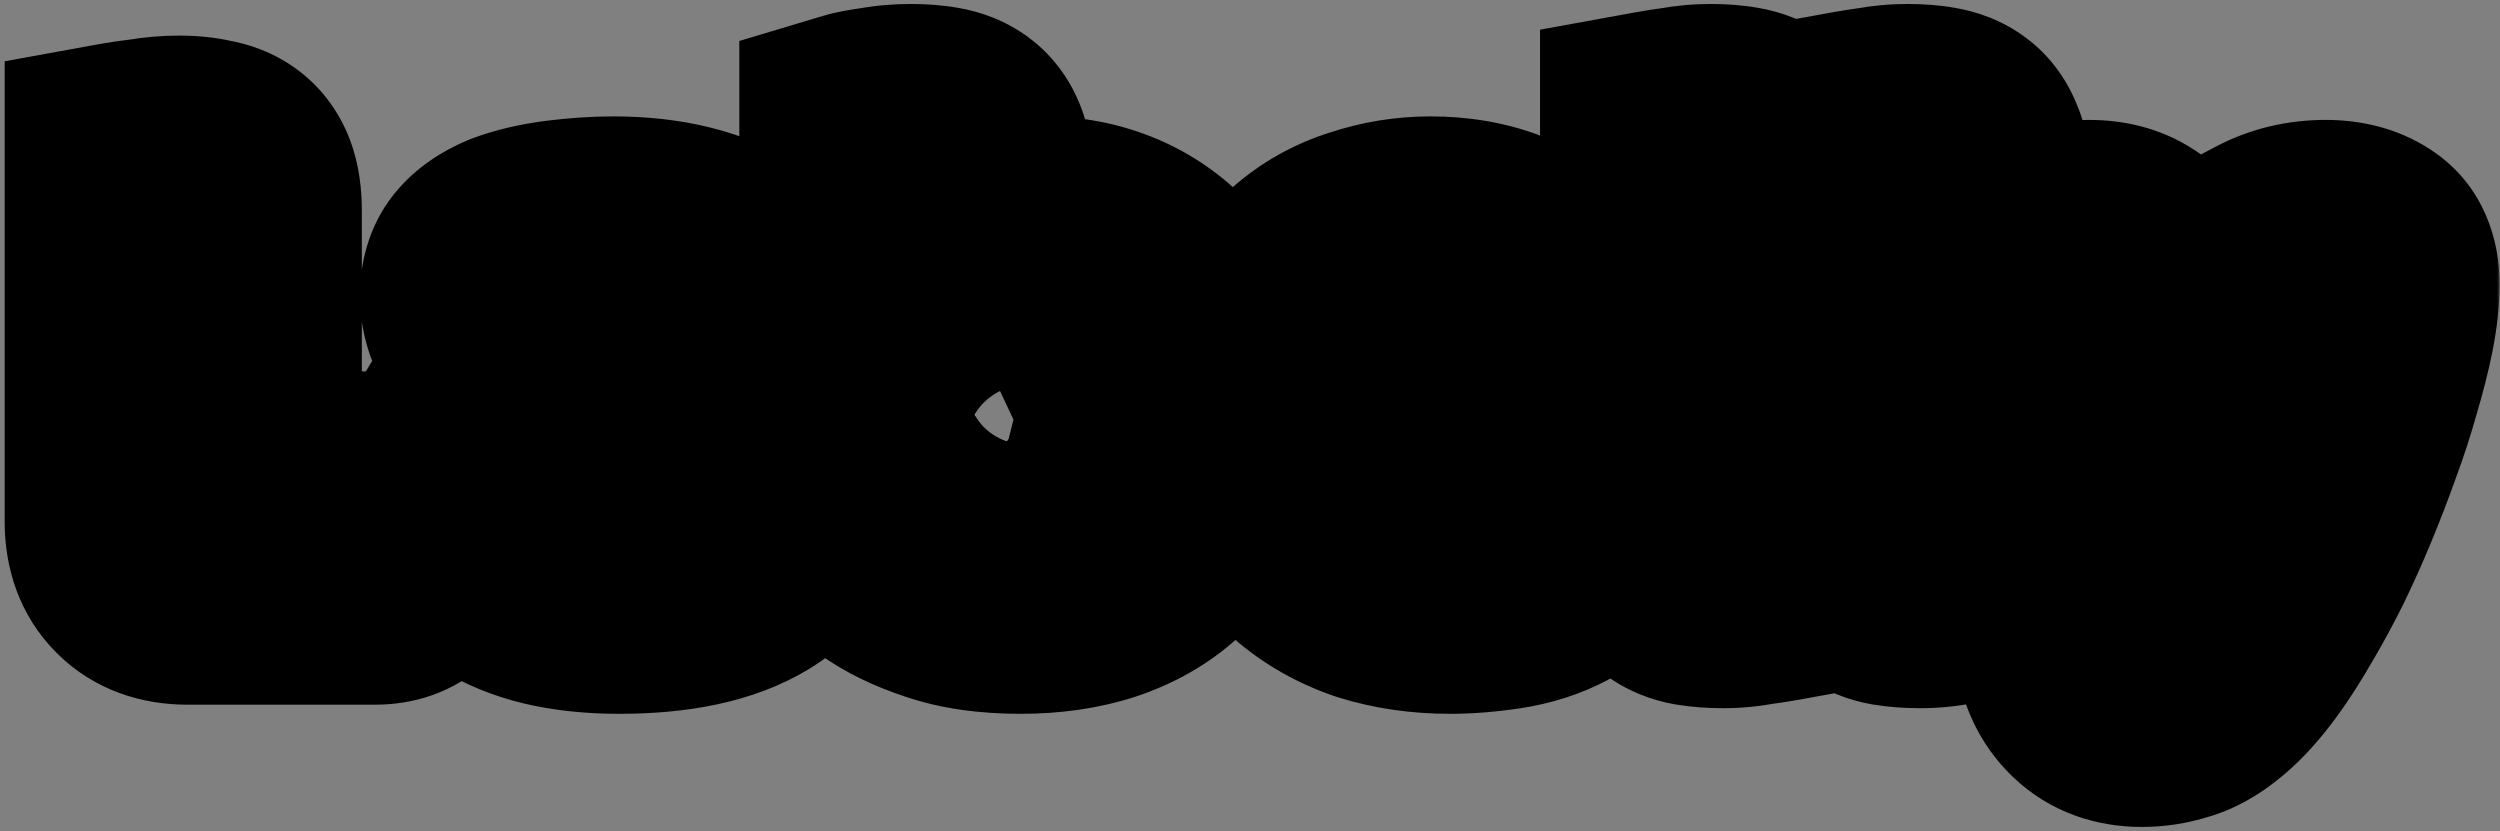 <svg width="427" height="142" viewBox="0 0 427 142" fill="none" xmlns="http://www.w3.org/2000/svg">
<rect x="0" y="0" width="427" height="142" fill="#808080" stroke="none"/>
<mask id="path-1-outside-1_0_1" maskUnits="userSpaceOnUse" x="0" y="0" width="427" height="142" fill="black">
<rect fill="white" width="427" height="142"/>
<path d="M31.96 100.36C28.52 100.36 25.8 99.36 23.8 97.36C21.8 95.36 20.8 92.64 20.8 89.2V27.16C21.68 27 23.08 26.8 25 26.56C26.92 26.24 28.76 26.08 30.52 26.08C32.36 26.08 33.96 26.24 35.32 26.56C36.76 26.8 37.96 27.28 38.92 28C39.88 28.72 40.6 29.72 41.08 31C41.56 32.28 41.8 33.96 41.8 36.04V83.44H69.28C69.84 84.32 70.36 85.52 70.84 87.04C71.32 88.48 71.56 90 71.56 91.6C71.56 94.8 70.88 97.08 69.52 98.44C68.16 99.72 66.36 100.36 64.12 100.36H31.96ZM105.723 87.04C107.083 87.04 108.563 86.92 110.163 86.68C111.843 86.36 113.083 85.96 113.883 85.48V75.88L105.243 76.6C103.003 76.76 101.163 77.24 99.723 78.04C98.283 78.84 97.563 80.04 97.563 81.64C97.563 83.24 98.163 84.56 99.363 85.6C100.643 86.56 102.763 87.04 105.723 87.04ZM104.763 39.88C109.083 39.88 113.003 40.32 116.523 41.2C120.123 42.08 123.163 43.44 125.643 45.28C128.203 47.04 130.163 49.32 131.523 52.12C132.883 54.84 133.563 58.08 133.563 61.84V88.72C133.563 90.8 132.963 92.52 131.763 93.88C130.643 95.16 129.283 96.28 127.683 97.24C122.483 100.36 115.163 101.92 105.723 101.92C101.483 101.92 97.643 101.52 94.203 100.72C90.843 99.92 87.923 98.72 85.443 97.12C83.043 95.52 81.163 93.48 79.803 91C78.523 88.52 77.883 85.64 77.883 82.36C77.883 76.84 79.523 72.6 82.803 69.64C86.083 66.68 91.163 64.84 98.043 64.12L113.763 62.44V61.6C113.763 59.28 112.723 57.64 110.643 56.68C108.643 55.64 105.723 55.12 101.883 55.12C98.843 55.12 95.883 55.44 93.003 56.08C90.123 56.72 87.523 57.52 85.203 58.48C84.163 57.76 83.283 56.68 82.563 55.24C81.843 53.72 81.483 52.16 81.483 50.56C81.483 48.48 81.963 46.84 82.923 45.64C83.963 44.36 85.523 43.28 87.603 42.4C89.923 41.52 92.643 40.88 95.763 40.48C98.963 40.08 101.963 39.88 104.763 39.88ZM146.277 21.88C147.077 21.64 148.357 21.4 150.117 21.16C151.877 20.84 153.677 20.68 155.517 20.68C157.277 20.68 158.837 20.8 160.197 21.04C161.637 21.28 162.837 21.76 163.797 22.48C164.757 23.2 165.477 24.2 165.957 25.48C166.437 26.68 166.677 28.28 166.677 30.28V42.04C168.677 41.24 170.557 40.68 172.317 40.36C174.157 40.04 176.157 39.88 178.317 39.88C182.157 39.88 185.797 40.56 189.237 41.92C192.677 43.28 195.717 45.28 198.357 47.92C200.997 50.48 203.077 53.68 204.597 57.52C206.117 61.36 206.877 65.8 206.877 70.84C206.877 76.04 206.077 80.6 204.477 84.52C202.957 88.36 200.797 91.56 197.997 94.12C195.197 96.68 191.757 98.64 187.677 100C183.677 101.28 179.237 101.92 174.357 101.92C169.077 101.92 164.597 101.28 160.917 100C157.237 98.8 154.117 97.28 151.557 95.44C148.037 92.96 146.277 89.76 146.277 85.84V21.88ZM174.357 85.84C178.037 85.84 180.877 84.6 182.877 82.12C184.957 79.56 185.997 75.8 185.997 70.84C185.997 65.8 184.957 62.04 182.877 59.56C180.797 57.08 177.997 55.84 174.477 55.84C172.877 55.84 171.477 56 170.277 56.32C169.157 56.64 167.917 57.12 166.557 57.76V83.92C167.437 84.48 168.477 84.96 169.677 85.36C170.957 85.68 172.517 85.84 174.357 85.84ZM247.658 101.92C242.938 101.92 238.538 101.28 234.458 100C230.458 98.64 226.938 96.64 223.898 94C220.938 91.36 218.578 88.04 216.818 84.04C215.138 80.04 214.298 75.36 214.298 70C214.298 64.72 215.138 60.2 216.818 56.44C218.578 52.6 220.858 49.48 223.658 47.08C226.458 44.6 229.658 42.8 233.258 41.68C236.858 40.48 240.538 39.88 244.298 39.88C248.538 39.88 252.378 40.52 255.818 41.8C259.338 43.08 262.338 44.84 264.818 47.08C267.378 49.32 269.338 52 270.698 55.12C272.138 58.24 272.858 61.64 272.858 65.32C272.858 68.04 272.098 70.12 270.578 71.56C269.058 73 266.938 73.92 264.218 74.32L234.578 78.76C235.458 81.4 237.258 83.4 239.978 84.76C242.698 86.04 245.818 86.68 249.338 86.68C252.618 86.68 255.698 86.28 258.578 85.48C261.538 84.6 263.938 83.6 265.778 82.48C267.058 83.28 268.138 84.4 269.018 85.84C269.898 87.28 270.338 88.8 270.338 90.4C270.338 94 268.658 96.68 265.298 98.44C262.738 99.8 259.858 100.72 256.658 101.2C253.458 101.68 250.458 101.92 247.658 101.92ZM244.298 54.76C242.378 54.76 240.698 55.08 239.258 55.72C237.898 56.36 236.778 57.2 235.898 58.24C235.018 59.2 234.338 60.32 233.858 61.6C233.458 62.8 233.218 64.04 233.138 65.32L253.658 61.96C253.418 60.36 252.538 58.76 251.018 57.16C249.498 55.56 247.258 54.76 244.298 54.76ZM303.438 99.88C302.558 100.04 301.238 100.24 299.478 100.48C297.798 100.8 296.078 100.96 294.318 100.96C292.558 100.96 290.958 100.84 289.518 100.6C288.158 100.36 286.998 99.88 286.038 99.16C285.078 98.44 284.318 97.48 283.758 96.28C283.278 95 283.038 93.36 283.038 91.36V21.76C283.918 21.6 285.198 21.4 286.878 21.16C288.638 20.84 290.398 20.68 292.158 20.68C293.918 20.68 295.478 20.8 296.838 21.04C298.278 21.28 299.478 21.76 300.438 22.48C301.398 23.2 302.118 24.2 302.598 25.48C303.158 26.68 303.438 28.28 303.438 30.28V99.88ZM337.07 99.88C336.19 100.04 334.87 100.24 333.11 100.48C331.43 100.8 329.71 100.96 327.95 100.96C326.19 100.96 324.59 100.84 323.15 100.6C321.79 100.36 320.63 99.88 319.67 99.16C318.71 98.44 317.95 97.48 317.39 96.28C316.91 95 316.67 93.36 316.67 91.36V21.76C317.55 21.6 318.83 21.4 320.51 21.16C322.27 20.84 324.03 20.68 325.79 20.68C327.55 20.68 329.11 20.8 330.47 21.04C331.91 21.28 333.11 21.76 334.07 22.48C335.03 23.2 335.75 24.2 336.23 25.48C336.79 26.68 337.07 28.28 337.07 30.28V99.88ZM359.063 85.12C358.183 83.12 357.223 80.88 356.183 78.4C355.223 75.92 354.183 73.08 353.063 69.88C352.023 66.68 350.903 63.04 349.703 58.96C348.583 54.8 347.383 50.04 346.103 44.68C347.223 43.56 348.703 42.6 350.543 41.8C352.463 40.92 354.543 40.48 356.783 40.48C359.583 40.48 361.903 41.08 363.743 42.28C365.583 43.4 366.943 45.56 367.823 48.76L377.303 81.76H377.783C378.743 79.04 379.663 76.08 380.543 72.88C381.503 69.68 382.423 66.4 383.303 63.04C384.183 59.6 384.983 56.2 385.703 52.84C386.503 49.4 387.183 46.04 387.743 42.76C390.623 41.24 393.783 40.48 397.223 40.48C400.023 40.48 402.343 41.08 404.183 42.28C406.023 43.48 406.943 45.56 406.943 48.52C406.943 50.68 406.663 53.2 406.103 56.08C405.543 58.88 404.783 61.88 403.823 65.08C402.943 68.28 401.863 71.6 400.583 75.04C399.383 78.4 398.103 81.72 396.743 85C395.383 88.28 393.983 91.4 392.543 94.36C391.103 97.24 389.703 99.84 388.343 102.16C386.103 106.08 384.023 109.28 382.103 111.76C380.183 114.24 378.343 116.16 376.583 117.52C374.823 118.96 373.063 119.92 371.303 120.4C369.543 120.96 367.703 121.24 365.783 121.24C362.423 121.24 359.703 120.24 357.623 118.24C355.543 116.24 354.303 113.64 353.903 110.44C356.463 108.44 359.023 106.2 361.583 103.72C364.143 101.32 366.463 98.84 368.543 96.28C367.183 95.88 365.703 94.96 364.103 93.52C362.583 92 360.903 89.2 359.063 85.12Z"/>
</mask>
<path d="M31.96 100.36C28.52 100.36 25.8 99.36 23.8 97.36C21.8 95.36 20.8 92.64 20.8 89.2V27.16C21.68 27 23.08 26.8 25 26.56C26.92 26.24 28.76 26.08 30.52 26.08C32.36 26.08 33.96 26.24 35.32 26.56C36.76 26.8 37.96 27.28 38.92 28C39.88 28.72 40.6 29.72 41.08 31C41.56 32.28 41.8 33.96 41.8 36.04V83.44H69.28C69.84 84.32 70.36 85.52 70.84 87.04C71.32 88.48 71.56 90 71.56 91.6C71.56 94.8 70.88 97.08 69.52 98.44C68.16 99.72 66.36 100.36 64.12 100.36H31.96ZM105.723 87.04C107.083 87.04 108.563 86.92 110.163 86.68C111.843 86.36 113.083 85.96 113.883 85.48V75.88L105.243 76.6C103.003 76.76 101.163 77.24 99.723 78.04C98.283 78.84 97.563 80.04 97.563 81.64C97.563 83.24 98.163 84.56 99.363 85.6C100.643 86.56 102.763 87.04 105.723 87.04ZM104.763 39.88C109.083 39.88 113.003 40.32 116.523 41.2C120.123 42.08 123.163 43.44 125.643 45.28C128.203 47.04 130.163 49.32 131.523 52.12C132.883 54.84 133.563 58.08 133.563 61.84V88.72C133.563 90.8 132.963 92.52 131.763 93.88C130.643 95.16 129.283 96.28 127.683 97.24C122.483 100.36 115.163 101.92 105.723 101.92C101.483 101.92 97.643 101.52 94.203 100.72C90.843 99.92 87.923 98.72 85.443 97.12C83.043 95.52 81.163 93.48 79.803 91C78.523 88.52 77.883 85.64 77.883 82.36C77.883 76.84 79.523 72.6 82.803 69.64C86.083 66.68 91.163 64.84 98.043 64.12L113.763 62.44V61.6C113.763 59.28 112.723 57.64 110.643 56.68C108.643 55.64 105.723 55.12 101.883 55.12C98.843 55.12 95.883 55.44 93.003 56.08C90.123 56.72 87.523 57.52 85.203 58.48C84.163 57.76 83.283 56.68 82.563 55.24C81.843 53.72 81.483 52.16 81.483 50.56C81.483 48.48 81.963 46.84 82.923 45.64C83.963 44.36 85.523 43.28 87.603 42.4C89.923 41.52 92.643 40.88 95.763 40.48C98.963 40.08 101.963 39.88 104.763 39.88ZM146.277 21.88C147.077 21.64 148.357 21.4 150.117 21.16C151.877 20.84 153.677 20.68 155.517 20.68C157.277 20.68 158.837 20.8 160.197 21.04C161.637 21.28 162.837 21.76 163.797 22.48C164.757 23.2 165.477 24.2 165.957 25.48C166.437 26.68 166.677 28.28 166.677 30.28V42.04C168.677 41.24 170.557 40.68 172.317 40.36C174.157 40.04 176.157 39.88 178.317 39.88C182.157 39.88 185.797 40.56 189.237 41.92C192.677 43.28 195.717 45.28 198.357 47.92C200.997 50.48 203.077 53.68 204.597 57.52C206.117 61.36 206.877 65.8 206.877 70.84C206.877 76.04 206.077 80.6 204.477 84.52C202.957 88.36 200.797 91.56 197.997 94.12C195.197 96.68 191.757 98.64 187.677 100C183.677 101.28 179.237 101.92 174.357 101.92C169.077 101.92 164.597 101.28 160.917 100C157.237 98.8 154.117 97.28 151.557 95.44C148.037 92.96 146.277 89.76 146.277 85.84V21.88ZM174.357 85.84C178.037 85.84 180.877 84.6 182.877 82.12C184.957 79.56 185.997 75.8 185.997 70.84C185.997 65.8 184.957 62.04 182.877 59.56C180.797 57.08 177.997 55.84 174.477 55.84C172.877 55.84 171.477 56 170.277 56.32C169.157 56.64 167.917 57.12 166.557 57.76V83.92C167.437 84.48 168.477 84.96 169.677 85.36C170.957 85.68 172.517 85.84 174.357 85.84ZM247.658 101.92C242.938 101.92 238.538 101.28 234.458 100C230.458 98.64 226.938 96.64 223.898 94C220.938 91.36 218.578 88.04 216.818 84.04C215.138 80.04 214.298 75.36 214.298 70C214.298 64.72 215.138 60.2 216.818 56.44C218.578 52.6 220.858 49.48 223.658 47.08C226.458 44.6 229.658 42.8 233.258 41.68C236.858 40.48 240.538 39.88 244.298 39.88C248.538 39.88 252.378 40.52 255.818 41.8C259.338 43.08 262.338 44.84 264.818 47.08C267.378 49.32 269.338 52 270.698 55.12C272.138 58.24 272.858 61.64 272.858 65.32C272.858 68.04 272.098 70.12 270.578 71.56C269.058 73 266.938 73.92 264.218 74.32L234.578 78.76C235.458 81.4 237.258 83.4 239.978 84.76C242.698 86.04 245.818 86.68 249.338 86.68C252.618 86.68 255.698 86.28 258.578 85.48C261.538 84.6 263.938 83.6 265.778 82.48C267.058 83.28 268.138 84.4 269.018 85.84C269.898 87.28 270.338 88.8 270.338 90.4C270.338 94 268.658 96.68 265.298 98.44C262.738 99.8 259.858 100.72 256.658 101.2C253.458 101.68 250.458 101.92 247.658 101.92ZM244.298 54.76C242.378 54.76 240.698 55.08 239.258 55.72C237.898 56.36 236.778 57.2 235.898 58.24C235.018 59.2 234.338 60.32 233.858 61.6C233.458 62.8 233.218 64.04 233.138 65.32L253.658 61.96C253.418 60.36 252.538 58.76 251.018 57.16C249.498 55.56 247.258 54.76 244.298 54.76ZM303.438 99.88C302.558 100.04 301.238 100.24 299.478 100.48C297.798 100.8 296.078 100.96 294.318 100.96C292.558 100.96 290.958 100.84 289.518 100.6C288.158 100.36 286.998 99.88 286.038 99.16C285.078 98.44 284.318 97.48 283.758 96.28C283.278 95 283.038 93.36 283.038 91.36V21.76C283.918 21.6 285.198 21.4 286.878 21.16C288.638 20.84 290.398 20.68 292.158 20.68C293.918 20.68 295.478 20.8 296.838 21.04C298.278 21.28 299.478 21.76 300.438 22.48C301.398 23.2 302.118 24.2 302.598 25.48C303.158 26.68 303.438 28.28 303.438 30.28V99.88ZM337.07 99.88C336.19 100.04 334.87 100.24 333.11 100.48C331.43 100.8 329.71 100.96 327.95 100.96C326.19 100.96 324.59 100.84 323.15 100.6C321.79 100.36 320.63 99.88 319.67 99.16C318.71 98.44 317.95 97.48 317.39 96.28C316.91 95 316.67 93.36 316.67 91.36V21.76C317.55 21.6 318.83 21.4 320.51 21.16C322.27 20.84 324.03 20.68 325.79 20.68C327.55 20.68 329.11 20.8 330.47 21.04C331.91 21.28 333.11 21.76 334.07 22.48C335.03 23.2 335.75 24.2 336.23 25.48C336.79 26.68 337.07 28.28 337.07 30.28V99.88ZM359.063 85.12C358.183 83.12 357.223 80.88 356.183 78.4C355.223 75.92 354.183 73.08 353.063 69.88C352.023 66.68 350.903 63.04 349.703 58.96C348.583 54.8 347.383 50.04 346.103 44.68C347.223 43.56 348.703 42.6 350.543 41.8C352.463 40.92 354.543 40.48 356.783 40.48C359.583 40.48 361.903 41.08 363.743 42.28C365.583 43.4 366.943 45.56 367.823 48.76L377.303 81.76H377.783C378.743 79.04 379.663 76.08 380.543 72.88C381.503 69.68 382.423 66.4 383.303 63.04C384.183 59.6 384.983 56.2 385.703 52.84C386.503 49.4 387.183 46.04 387.743 42.76C390.623 41.24 393.783 40.48 397.223 40.48C400.023 40.48 402.343 41.08 404.183 42.28C406.023 43.48 406.943 45.56 406.943 48.52C406.943 50.68 406.663 53.2 406.103 56.08C405.543 58.88 404.783 61.88 403.823 65.08C402.943 68.28 401.863 71.6 400.583 75.04C399.383 78.4 398.103 81.72 396.743 85C395.383 88.28 393.983 91.4 392.543 94.36C391.103 97.24 389.703 99.84 388.343 102.16C386.103 106.08 384.023 109.28 382.103 111.76C380.183 114.24 378.343 116.16 376.583 117.52C374.823 118.96 373.063 119.92 371.303 120.4C369.543 120.96 367.703 121.24 365.783 121.24C362.423 121.24 359.703 120.24 357.623 118.24C355.543 116.24 354.303 113.64 353.903 110.44C356.463 108.44 359.023 106.2 361.583 103.72C364.143 101.32 366.463 98.84 368.543 96.28C367.183 95.88 365.703 94.96 364.103 93.52C362.583 92 360.903 89.2 359.063 85.12Z" fill="white"/>
<path d="M23.8 97.36L37.942 83.218L37.942 83.218L23.8 97.36ZM20.8 27.16L17.222 7.483L0.8 10.468V27.16H20.8ZM25 26.56L27.481 46.406L27.886 46.355L28.288 46.288L25 26.56ZM35.32 26.56L30.739 46.028L31.381 46.179L32.032 46.288L35.32 26.56ZM38.92 28L26.92 44L26.92 44L38.92 28ZM41.08 31L59.807 23.977L59.807 23.977L41.08 31ZM41.8 83.44H21.8V103.44H41.8V83.44ZM69.28 83.44L86.153 72.703L80.259 63.44H69.28V83.44ZM70.84 87.04L51.768 93.063L51.816 93.214L51.866 93.365L70.84 87.04ZM69.52 98.44L83.227 113.004L83.448 112.796L83.662 112.582L69.52 98.44ZM31.96 100.36V80.36C32.165 80.36 33.021 80.39 34.241 80.838C35.533 81.313 36.841 82.117 37.942 83.218L23.8 97.36L9.658 111.502C16.192 118.037 24.438 120.36 31.96 120.36V100.36ZM23.8 97.36L37.942 83.218C39.043 84.319 39.847 85.627 40.322 86.919C40.77 88.139 40.8 88.995 40.8 89.2H20.8H0.8C0.8 96.722 3.123 104.967 9.658 111.502L23.8 97.36ZM20.8 89.2H40.8V27.16H20.8H0.8V89.2H20.8ZM20.8 27.16L24.378 46.837C24.675 46.783 25.608 46.64 27.481 46.406L25 26.56L22.519 6.714C20.552 6.96 18.685 7.217 17.222 7.483L20.8 27.16ZM25 26.56L28.288 46.288C29.234 46.13 29.97 46.08 30.52 46.08V26.08V6.08C27.55 6.08 24.606 6.35 21.712 6.832L25 26.56ZM30.52 26.08V46.08C30.868 46.08 31.057 46.096 31.11 46.101C31.134 46.103 31.113 46.102 31.054 46.092C30.994 46.082 30.887 46.063 30.739 46.028L35.32 26.56L39.901 7.092C36.653 6.327 33.447 6.08 30.52 6.08V26.08ZM35.32 26.56L32.032 46.288C30.988 46.114 29.021 45.576 26.92 44L38.92 28L50.92 12C46.899 8.984 42.532 7.486 38.608 6.832L35.32 26.56ZM38.92 28L26.92 44C24.419 42.124 23.022 39.805 22.353 38.023L41.08 31L59.807 23.977C58.178 19.635 55.341 15.316 50.92 12L38.92 28ZM41.08 31L22.353 38.022C21.981 37.029 21.859 36.313 21.821 36.048C21.781 35.77 21.8 35.744 21.8 36.04H41.8H61.8C61.8 32.682 61.448 28.356 59.807 23.977L41.08 31ZM41.8 36.04H21.8V83.44H41.8H61.8V36.04H41.8ZM41.8 83.44V103.44H69.28V83.44V63.44H41.8V83.44ZM69.28 83.44L52.407 94.177C52.001 93.54 51.797 93.087 51.739 92.952C51.674 92.803 51.692 92.822 51.768 93.063L70.84 87.04L89.912 81.017C89.152 78.613 88.002 75.608 86.153 72.703L69.28 83.44ZM70.84 87.04L51.866 93.365C51.63 92.657 51.56 92.033 51.56 91.6H71.56H91.56C91.56 87.967 91.01 84.303 89.814 80.715L70.84 87.04ZM71.56 91.6H51.56C51.56 91.885 51.518 91.222 51.884 89.994C52.272 88.695 53.216 86.46 55.378 84.298L69.52 98.44L83.662 112.582C90.608 105.636 91.56 96.773 91.56 91.6H71.56ZM69.52 98.44L55.813 83.876C57.194 82.576 58.804 81.621 60.45 81.036C62.036 80.472 63.342 80.36 64.12 80.36V100.36V120.36C70.377 120.36 77.441 118.45 83.227 113.004L69.52 98.44ZM64.12 100.36V80.36H31.96V100.36V120.36H64.12V100.36ZM110.163 86.68L113.13 106.459L113.519 106.4L113.906 106.327L110.163 86.68ZM113.883 85.48L124.173 102.63L133.883 96.804V85.48H113.883ZM113.883 75.88H133.883V54.144L112.223 55.949L113.883 75.88ZM105.243 76.6L106.668 96.549L106.786 96.541L106.904 96.531L105.243 76.6ZM99.723 78.04L90.011 60.557L90.011 60.557L99.723 78.04ZM99.363 85.6L86.265 100.714L86.799 101.176L87.363 101.6L99.363 85.6ZM116.523 41.2L111.673 60.603L111.724 60.615L111.774 60.628L116.523 41.2ZM125.643 45.28L113.727 61.342L114.016 61.557L114.313 61.761L125.643 45.28ZM131.523 52.12L113.533 60.858L113.583 60.962L113.635 61.064L131.523 52.12ZM131.763 93.88L116.767 80.648L116.739 80.679L116.712 80.71L131.763 93.88ZM127.683 97.24L117.394 80.09L117.394 80.09L127.683 97.24ZM94.203 100.72L89.571 120.176L89.622 120.188L89.673 120.2L94.203 100.72ZM85.443 97.12L74.349 113.761L74.475 113.844L74.601 113.926L85.443 97.12ZM79.803 91L62.031 100.173L62.146 100.396L62.267 100.617L79.803 91ZM82.803 69.64L69.404 54.792L69.404 54.792L82.803 69.64ZM98.043 64.12L100.125 84.011L100.147 84.009L100.169 84.007L98.043 64.12ZM113.763 62.44L115.889 82.327L133.763 80.416V62.44H113.763ZM110.643 56.68L101.416 74.424L101.834 74.642L102.262 74.839L110.643 56.68ZM93.003 56.08L88.665 36.556L88.665 36.556L93.003 56.08ZM85.203 58.48L73.819 74.924L82.78 81.127L92.85 76.96L85.203 58.48ZM82.563 55.24L64.489 63.802L64.58 63.994L64.675 64.184L82.563 55.24ZM82.923 45.64L67.401 33.028L67.353 33.087L67.306 33.146L82.923 45.64ZM87.603 42.4L80.51 23.7L80.158 23.834L79.811 23.981L87.603 42.4ZM95.763 40.48L93.283 20.634L93.251 20.638L93.22 20.642L95.763 40.48ZM105.723 87.04V107.04C108.242 107.04 110.726 106.819 113.13 106.459L110.163 86.68L107.197 66.901C106.4 67.021 105.925 67.04 105.723 67.04V87.04ZM110.163 86.68L113.906 106.327C116.304 105.87 120.319 104.942 124.173 102.63L113.883 85.48L103.594 68.33C104.901 67.546 105.908 67.204 106.213 67.106C106.578 66.988 106.685 66.983 106.421 67.033L110.163 86.68ZM113.883 85.48H133.883V75.88H113.883H93.883V85.48H113.883ZM113.883 75.88L112.223 55.949L103.583 56.669L105.243 76.6L106.904 96.531L115.544 95.811L113.883 75.88ZM105.243 76.6L103.818 56.651C99.667 56.947 94.75 57.924 90.011 60.557L99.723 78.04L109.436 95.523C107.577 96.556 106.34 96.573 106.668 96.549L105.243 76.6ZM99.723 78.04L90.011 60.557C86.77 62.357 83.415 65.147 80.954 69.25C78.474 73.383 77.563 77.745 77.563 81.64H97.563H117.563C117.563 83.935 117.013 86.897 115.253 89.83C113.511 92.733 111.236 94.523 109.436 95.523L99.723 78.04ZM97.563 81.64H77.563C77.563 88.99 80.643 95.842 86.265 100.714L99.363 85.6L112.462 70.486C113.828 71.67 115.22 73.353 116.221 75.554C117.22 77.751 117.563 79.883 117.563 81.64H97.563ZM99.363 85.6L87.363 101.6C93.999 106.577 101.63 107.04 105.723 107.04V87.04V67.04C105.235 67.04 105.527 66.992 106.33 67.174C107.088 67.345 109.097 67.9 111.363 69.6L99.363 85.6ZM104.763 39.88V59.88C107.749 59.88 110.006 60.186 111.673 60.603L116.523 41.2L121.374 21.797C116.001 20.454 110.418 19.88 104.763 19.88V39.88ZM116.523 41.2L111.774 60.628C113.292 60.999 113.771 61.375 113.727 61.342L125.643 45.28L137.56 29.218C132.556 25.505 126.955 23.161 121.272 21.772L116.523 41.2ZM125.643 45.28L114.313 61.761C114.219 61.696 114.049 61.559 113.867 61.348C113.686 61.137 113.579 60.952 113.533 60.858L131.523 52.12L149.514 43.382C146.644 37.475 142.392 32.524 136.974 28.799L125.643 45.28ZM131.523 52.12L113.635 61.064C113.317 60.428 113.563 60.465 113.563 61.84H133.563H153.563C153.563 55.695 152.45 49.252 149.412 43.176L131.523 52.12ZM133.563 61.84H113.563V88.72H133.563H153.563V61.84H133.563ZM133.563 88.72H113.563C113.563 87.831 113.694 86.517 114.229 84.983C114.779 83.408 115.645 81.919 116.767 80.648L131.763 93.88L146.76 107.112C151.655 101.565 153.563 94.911 153.563 88.72H133.563ZM131.763 93.88L116.712 80.71C116.893 80.503 117.06 80.348 117.189 80.241C117.317 80.136 117.394 80.09 117.394 80.09L127.683 97.24L137.973 114.39C141.186 112.462 144.198 110.041 146.815 107.05L131.763 93.88ZM127.683 97.24L117.394 80.09C116.575 80.581 113.386 81.92 105.723 81.92V101.92V121.92C116.941 121.92 128.392 120.139 137.973 114.39L127.683 97.24ZM105.723 101.92V81.92C102.715 81.92 100.427 81.634 98.734 81.24L94.203 100.72L89.673 120.2C94.859 121.406 100.252 121.92 105.723 121.92V101.92ZM94.203 100.72L98.836 81.264C97.314 80.901 96.568 80.496 96.286 80.314L85.443 97.12L74.601 113.926C79.279 116.944 84.373 118.939 89.571 120.176L94.203 100.72ZM85.443 97.12L96.537 80.479C96.608 80.526 96.761 80.642 96.941 80.836C97.121 81.032 97.255 81.229 97.34 81.383L79.803 91L62.267 100.617C65.209 105.981 69.323 110.41 74.349 113.761L85.443 97.12ZM79.803 91L97.576 81.827C97.769 82.201 97.855 82.497 97.887 82.641C97.917 82.774 97.883 82.701 97.883 82.36H77.883H57.883C57.883 88.273 59.051 94.399 62.031 100.173L79.803 91ZM77.883 82.36H97.883C97.883 81.554 98.005 81.639 97.767 82.255C97.646 82.568 97.453 82.961 97.164 83.384C96.874 83.808 96.542 84.181 96.203 84.488L82.803 69.64L69.404 54.792C60.914 62.453 57.883 72.696 57.883 82.36H77.883ZM82.803 69.64L96.203 84.488C95.547 85.08 95.249 85.075 95.885 84.844C96.542 84.606 97.874 84.247 100.125 84.011L98.043 64.12L95.962 44.229C87.089 45.157 77.155 47.797 69.404 54.792L82.803 69.64ZM98.043 64.12L100.169 84.007L115.889 82.327L113.763 62.44L111.638 42.553L95.918 44.233L98.043 64.12ZM113.763 62.44H133.763V61.6H113.763H93.763V62.44H113.763ZM113.763 61.6H133.763C133.763 57.394 132.791 52.519 129.874 47.919C126.946 43.303 122.92 40.319 119.025 38.521L110.643 56.68L102.262 74.839C100.447 74.001 97.981 72.317 96.093 69.341C94.216 66.381 93.763 63.486 93.763 61.6H113.763ZM110.643 56.68L119.87 38.936C113.675 35.714 106.966 35.12 101.883 35.12V55.12V75.12C102.397 75.12 102.784 75.138 103.057 75.159C103.332 75.18 103.454 75.201 103.447 75.2C103.442 75.199 103.255 75.166 102.926 75.062C102.598 74.958 102.071 74.765 101.416 74.424L110.643 56.68ZM101.883 55.12V35.12C97.429 35.12 93.012 35.59 88.665 36.556L93.003 56.08L97.342 75.604C98.755 75.29 100.258 75.12 101.883 75.12V55.12ZM93.003 56.08L88.665 36.556C84.844 37.405 81.113 38.528 77.556 40L85.203 58.48L92.85 76.96C93.934 76.512 95.403 76.035 97.342 75.604L93.003 56.08ZM85.203 58.48L96.588 42.036C98.966 43.682 100.07 45.531 100.452 46.296L82.563 55.24L64.675 64.184C66.497 67.829 69.361 71.838 73.819 74.924L85.203 58.48ZM82.563 55.24L100.638 46.678C101.119 47.694 101.483 49.047 101.483 50.56H81.483H61.483C61.483 55.273 62.568 59.746 64.489 63.802L82.563 55.24ZM81.483 50.56H101.483C101.483 51.423 101.277 54.714 98.541 58.134L82.923 45.64L67.306 33.146C62.65 38.966 61.483 45.537 61.483 50.56H81.483ZM82.923 45.64L98.446 58.252C97.611 59.279 96.803 59.937 96.258 60.314C95.984 60.503 95.766 60.63 95.623 60.707C95.48 60.784 95.4 60.818 95.396 60.819L87.603 42.4L79.811 23.981C75.777 25.687 71.124 28.446 67.401 33.028L82.923 45.64ZM87.603 42.4L94.697 61.1C95.221 60.901 96.35 60.569 98.307 60.318L95.763 40.48L93.22 20.642C88.937 21.192 84.626 22.139 80.51 23.7L87.603 42.4ZM95.763 40.48L98.244 60.326C100.742 60.013 102.906 59.88 104.763 59.88V39.88V19.88C101.021 19.88 97.185 20.147 93.283 20.634L95.763 40.48ZM146.277 21.88L140.53 2.723L126.277 6.999V21.88H146.277ZM150.117 21.16L152.819 40.977L153.258 40.917L153.695 40.837L150.117 21.16ZM160.197 21.04L156.721 40.736L156.815 40.752L156.909 40.768L160.197 21.04ZM163.797 22.48L151.797 38.48L151.797 38.48L163.797 22.48ZM165.957 25.48L147.23 32.502L147.307 32.706L147.387 32.908L165.957 25.48ZM166.677 42.04H146.677V71.581L174.105 60.609L166.677 42.04ZM172.317 40.36L168.89 20.656L168.815 20.669L168.739 20.683L172.317 40.36ZM189.237 41.92L196.59 23.321L196.59 23.321L189.237 41.92ZM198.357 47.92L184.215 62.062L184.324 62.171L184.434 62.278L198.357 47.92ZM204.597 57.52L186.001 64.881L186.001 64.881L204.597 57.52ZM204.477 84.52L185.96 76.962L185.92 77.06L185.881 77.159L204.477 84.52ZM197.997 94.12L184.501 79.359L184.501 79.359L197.997 94.12ZM187.677 100L193.772 119.048L193.887 119.012L194.001 118.974L187.677 100ZM160.917 100L167.487 81.11L167.303 81.046L167.117 80.985L160.917 100ZM151.557 95.44L163.23 79.2L163.153 79.145L163.076 79.09L151.557 95.44ZM182.877 82.12L167.355 69.508L167.332 69.537L167.309 69.565L182.877 82.12ZM182.877 59.56L198.201 46.708L198.201 46.708L182.877 59.56ZM170.277 56.32L165.124 36.995L164.953 37.041L164.782 37.09L170.277 56.32ZM166.557 57.76L158.041 39.664L146.557 45.068V57.76H166.557ZM166.557 83.92H146.557V94.899L155.819 100.793L166.557 83.92ZM169.677 85.36L163.352 104.334L164.081 104.577L164.826 104.763L169.677 85.36ZM146.277 21.88L152.024 41.036C151.716 41.129 151.515 41.176 151.464 41.188C151.404 41.202 151.418 41.197 151.523 41.177C151.743 41.136 152.159 41.067 152.819 40.977L150.117 21.16L147.415 1.343C145.504 1.604 142.917 2.007 140.53 2.723L146.277 21.88ZM150.117 21.16L153.695 40.837C154.241 40.738 154.842 40.68 155.517 40.68V20.68V0.68C152.511 0.68 149.513 0.942 146.539 1.483L150.117 21.16ZM155.517 20.68V40.68C156.412 40.68 156.77 40.744 156.721 40.736L160.197 21.04L163.673 1.344C160.903 0.856 158.142 0.68 155.517 0.68V20.68ZM160.197 21.04L156.909 40.768C155.864 40.594 153.898 40.056 151.797 38.48L163.797 22.48L175.797 6.48C171.776 3.464 167.409 1.966 163.485 1.312L160.197 21.04ZM163.797 22.48L151.797 38.48C149.295 36.604 147.899 34.285 147.23 32.502L165.957 25.48L184.683 18.457C183.055 14.115 180.218 9.796 175.797 6.48L163.797 22.48ZM165.957 25.48L147.387 32.908C146.931 31.766 146.773 30.911 146.718 30.547C146.661 30.167 146.677 30.051 146.677 30.28H166.677H186.677C186.677 26.979 186.324 22.545 184.526 18.052L165.957 25.48ZM166.677 30.28H146.677V42.04H166.677H186.677V30.28H166.677ZM166.677 42.04L174.105 60.609C175.104 60.21 175.686 60.075 175.895 60.037L172.317 40.36L168.739 20.683C165.427 21.285 162.249 22.27 159.249 23.471L166.677 42.04ZM172.317 40.36L175.744 60.064C176.293 59.969 177.132 59.88 178.317 59.88V39.88V19.88C175.182 19.88 172.021 20.111 168.89 20.656L172.317 40.36ZM178.317 39.88V59.88C179.737 59.88 180.874 60.12 181.884 60.519L189.237 41.92L196.59 23.321C190.72 21 184.577 19.88 178.317 19.88V39.88ZM189.237 41.92L181.884 60.519C182.755 60.864 183.491 61.338 184.215 62.062L198.357 47.92L212.499 33.778C207.943 29.222 202.598 25.696 196.59 23.321L189.237 41.92ZM198.357 47.92L184.434 62.278C184.801 62.633 185.396 63.353 186.001 64.881L204.597 57.52L223.193 50.159C220.758 44.007 217.193 38.327 212.28 33.562L198.357 47.92ZM204.597 57.52L186.001 64.881C186.413 65.924 186.877 67.781 186.877 70.84H206.877H226.877C226.877 63.819 225.82 56.796 223.193 50.159L204.597 57.52ZM206.877 70.84H186.877C186.877 74.022 186.385 75.921 185.96 76.962L204.477 84.52L222.994 92.078C225.769 85.279 226.877 78.058 226.877 70.84H206.877ZM204.477 84.52L185.881 77.159C185.377 78.431 184.869 79.024 184.501 79.359L197.997 94.12L211.492 108.881C216.725 104.096 220.537 98.288 223.073 91.881L204.477 84.52ZM197.997 94.12L184.501 79.359C184.03 79.791 183.128 80.434 181.352 81.026L187.677 100L194.001 118.974C200.386 116.846 206.364 113.569 211.492 108.881L197.997 94.12ZM187.677 100L181.581 80.951C179.841 81.508 177.495 81.92 174.357 81.92V101.92V121.92C180.978 121.92 187.513 121.052 193.772 119.048L187.677 100ZM174.357 101.92V81.92C170.573 81.92 168.453 81.446 167.487 81.11L160.917 100L154.346 118.89C160.741 121.114 167.581 121.92 174.357 121.92V101.92ZM160.917 100L167.117 80.985C164.965 80.284 163.789 79.602 163.23 79.2L151.557 95.44L139.884 111.68C144.445 114.958 149.508 117.316 154.716 119.015L160.917 100ZM151.557 95.44L163.076 79.09C163.36 79.29 164.296 80.041 165.121 81.542C165.984 83.11 166.277 84.685 166.277 85.84H146.277H126.277C126.277 96.978 131.812 105.994 140.038 111.79L151.557 95.44ZM146.277 85.84H166.277V21.88H146.277H126.277V85.84H146.277ZM174.357 85.84V105.84C183.032 105.84 192.033 102.626 198.445 94.675L182.877 82.12L167.309 69.565C168.27 68.373 169.63 67.286 171.244 66.581C172.776 65.912 173.951 65.84 174.357 65.84V85.84ZM182.877 82.12L198.399 94.732C204.519 87.199 205.997 78.175 205.997 70.84H185.997H165.997C165.997 71.981 165.871 72.3 165.941 72.048C166.024 71.748 166.366 70.725 167.355 69.508L182.877 82.12ZM185.997 70.84H205.997C205.997 63.586 204.586 54.32 198.201 46.708L182.877 59.56L167.553 72.412C166.414 71.054 166.03 69.896 165.941 69.572C165.864 69.295 165.997 69.627 165.997 70.84H185.997ZM182.877 59.56L198.201 46.708C191.959 39.265 183.323 35.84 174.477 35.84V55.84V75.84C173.862 75.84 172.623 75.723 171.118 75.057C169.568 74.37 168.36 73.375 167.553 72.412L182.877 59.56ZM174.477 55.84V35.84C171.609 35.84 168.407 36.12 165.124 36.995L170.277 56.32L175.43 75.645C174.968 75.768 174.644 75.814 174.498 75.831C174.351 75.847 174.336 75.84 174.477 75.84V55.84ZM170.277 56.32L164.782 37.09C162.379 37.776 160.112 38.689 158.041 39.664L166.557 57.76L175.073 75.856C175.381 75.711 175.597 75.621 175.727 75.571C175.858 75.52 175.87 75.522 175.771 75.55L170.277 56.32ZM166.557 57.76H146.557V83.92H166.557H186.557V57.76H166.557ZM166.557 83.92L155.819 100.793C158.334 102.394 160.917 103.522 163.352 104.334L169.677 85.36L176.001 66.386C176.037 66.398 176.539 66.566 177.294 67.047L166.557 83.92ZM169.677 85.36L164.826 104.763C168.178 105.601 171.471 105.84 174.357 105.84V85.84V65.84C174.185 65.84 174.057 65.836 173.97 65.832C173.881 65.828 173.842 65.824 173.847 65.824C173.852 65.825 173.913 65.831 174.022 65.85C174.132 65.868 174.303 65.901 174.528 65.957L169.677 85.36ZM234.458 100L228.02 118.935L228.245 119.012L228.471 119.083L234.458 100ZM223.898 94L210.586 108.926L210.685 109.014L210.784 109.101L223.898 94ZM216.818 84.04L198.378 91.785L198.444 91.94L198.512 92.095L216.818 84.04ZM216.818 56.44L198.637 48.107L198.597 48.194L198.558 48.281L216.818 56.44ZM223.658 47.08L236.674 62.265L236.797 62.159L236.919 62.052L223.658 47.08ZM233.258 41.68L239.199 60.777L239.392 60.717L239.583 60.654L233.258 41.68ZM255.818 41.8L248.843 60.544L248.913 60.57L248.983 60.596L255.818 41.8ZM264.818 47.08L251.412 61.922L251.529 62.028L251.648 62.132L264.818 47.08ZM270.698 55.12L252.364 63.112L252.45 63.307L252.539 63.501L270.698 55.12ZM270.578 71.56L256.823 57.041L256.823 57.041L270.578 71.56ZM264.218 74.32L261.308 54.533L261.282 54.537L261.255 54.541L264.218 74.32ZM234.578 78.76L231.615 58.981L208.078 62.506L215.604 85.085L234.578 78.76ZM239.978 84.76L231.034 102.649L231.247 102.755L231.462 102.856L239.978 84.76ZM258.578 85.48L263.931 104.75L264.105 104.702L264.278 104.651L258.578 85.48ZM265.778 82.48L276.378 65.52L265.917 58.982L255.379 65.396L265.778 82.48ZM269.018 85.84L286.084 75.411L286.084 75.411L269.018 85.84ZM265.298 98.44L256.018 80.723L255.966 80.75L255.915 80.778L265.298 98.44ZM256.658 101.2L253.691 81.421L253.691 81.421L256.658 101.2ZM239.258 55.72L231.135 37.444L230.938 37.532L230.742 37.624L239.258 55.72ZM235.898 58.24L250.641 71.754L250.909 71.462L251.166 71.159L235.898 58.24ZM233.858 61.6L215.132 54.578L215.002 54.924L214.884 55.276L233.858 61.6ZM233.138 65.32L213.177 64.072L211.612 89.111L236.37 85.057L233.138 65.32ZM253.658 61.96L256.89 81.697L276.364 78.508L273.437 58.993L253.658 61.96ZM251.018 57.16L265.518 43.385L265.518 43.385L251.018 57.16ZM247.658 101.92V81.92C244.76 81.92 242.398 81.53 240.445 80.917L234.458 100L228.471 119.083C234.679 121.03 241.116 121.92 247.658 121.92V101.92ZM234.458 100L240.896 81.064C239.226 80.497 238 79.758 237.012 78.899L223.898 94L210.784 109.101C215.876 113.522 221.69 116.783 228.02 118.935L234.458 100ZM223.898 94L237.21 79.074C236.597 78.527 235.849 77.633 235.124 75.985L216.818 84.04L198.512 92.095C201.307 98.447 205.279 104.193 210.586 108.926L223.898 94ZM216.818 84.04L235.258 76.295C234.819 75.252 234.298 73.308 234.298 70H214.298H194.298C194.298 77.412 195.457 84.828 198.378 91.785L216.818 84.04ZM214.298 70H234.298C234.298 66.769 234.82 65.176 235.078 64.599L216.818 56.44L198.558 48.281C195.456 55.224 194.298 62.671 194.298 70H214.298ZM216.818 56.44L234.999 64.773C235.729 63.182 236.369 62.526 236.674 62.265L223.658 47.08L210.642 31.895C205.347 36.434 201.428 42.018 198.637 48.107L216.818 56.44ZM223.658 47.08L236.919 62.052C237.581 61.465 238.282 61.063 239.199 60.777L233.258 41.68L227.317 22.583C221.035 24.537 215.335 27.735 210.397 32.108L223.658 47.08ZM233.258 41.68L239.583 60.654C241.163 60.127 242.708 59.88 244.298 59.88V39.88V19.88C238.368 19.88 232.554 20.833 226.934 22.706L233.258 41.68ZM244.298 39.88V59.88C246.521 59.88 247.952 60.213 248.843 60.544L255.818 41.8L262.793 23.056C256.804 20.827 250.555 19.88 244.298 19.88V39.88ZM255.818 41.8L248.983 60.596C250.371 61.1 251.065 61.608 251.412 61.922L264.818 47.08L278.224 32.238C273.611 28.072 268.306 25.06 262.653 23.004L255.818 41.8ZM264.818 47.08L251.648 62.132C251.986 62.427 252.183 62.696 252.364 63.112L270.698 55.12L289.032 47.128C286.493 41.304 282.771 36.213 277.988 32.029L264.818 47.08ZM270.698 55.12L252.539 63.501C252.682 63.81 252.858 64.325 252.858 65.32H272.858H292.858C292.858 58.955 291.595 52.67 288.857 46.739L270.698 55.12ZM272.858 65.32H252.858C252.858 64.855 252.919 63.653 253.503 62.056C254.122 60.361 255.208 58.572 256.823 57.041L270.578 71.56L284.333 86.079C290.941 79.819 292.858 71.805 292.858 65.32H272.858ZM270.578 71.56L256.823 57.041C259.099 54.885 261.22 54.546 261.308 54.533L264.218 74.32L267.128 94.107C272.656 93.294 279.017 91.115 284.333 86.079L270.578 71.56ZM264.218 74.32L261.255 54.541L231.615 58.981L234.578 78.76L237.541 98.539L267.181 94.099L264.218 74.32ZM234.578 78.76L215.604 85.085C218.326 93.248 224.054 99.159 231.034 102.649L239.978 84.76L248.922 66.871C249.511 67.166 250.476 67.774 251.454 68.861C252.457 69.975 253.153 71.238 253.552 72.435L234.578 78.76ZM239.978 84.76L231.462 102.856C237.264 105.587 243.374 106.68 249.338 106.68V86.68V66.68C248.789 66.68 248.485 66.63 248.377 66.608C248.278 66.588 248.337 66.59 248.494 66.664L239.978 84.76ZM249.338 86.68V106.68C254.253 106.68 259.148 106.079 263.931 104.75L258.578 85.48L253.225 66.21C252.249 66.481 250.983 66.68 249.338 66.68V86.68ZM258.578 85.48L264.278 104.651C268.239 103.473 272.384 101.873 276.177 99.564L265.778 82.48L255.379 65.396C255.481 65.334 255.355 65.421 254.906 65.609C254.464 65.792 253.804 66.034 252.879 66.309L258.578 85.48ZM265.778 82.48L255.178 99.44C253.528 98.409 252.498 97.162 251.952 96.269L269.018 85.84L286.084 75.411C283.778 71.638 280.588 68.151 276.378 65.52L265.778 82.48ZM269.018 85.84L251.952 96.269C251.023 94.748 250.338 92.685 250.338 90.4H270.338H290.338C290.338 84.915 288.773 79.812 286.084 75.411L269.018 85.84ZM270.338 90.4H250.338C250.338 88.975 250.712 86.754 252.132 84.487C253.517 82.278 255.186 81.159 256.018 80.723L265.298 98.44L274.578 116.157C278.77 113.961 282.959 110.622 286.024 105.733C289.125 100.786 290.338 95.425 290.338 90.4H270.338ZM265.298 98.44L255.915 80.778C255.577 80.957 254.907 81.239 253.691 81.421L256.658 101.2L259.625 120.979C264.809 120.201 269.899 118.643 274.681 116.102L265.298 98.44ZM256.658 101.2L253.691 81.421C251.326 81.776 249.326 81.92 247.658 81.92V101.92V121.92C251.59 121.92 255.59 121.584 259.625 120.979L256.658 101.2ZM244.298 54.76V34.76C240.177 34.76 235.627 35.447 231.135 37.444L239.258 55.72L247.381 73.996C245.769 74.713 244.579 74.76 244.298 74.76V54.76ZM239.258 55.72L230.742 37.624C227.057 39.358 223.547 41.874 220.63 45.321L235.898 58.24L251.166 71.159C250.009 72.526 248.74 73.362 247.774 73.816L239.258 55.72ZM235.898 58.24L221.155 44.725C218.458 47.667 216.466 51.019 215.132 54.578L233.858 61.6L252.585 68.623C252.21 69.621 251.578 70.733 250.641 71.754L235.898 58.24ZM233.858 61.6L214.884 55.276C213.929 58.141 213.364 61.089 213.177 64.072L233.138 65.32L253.099 66.568C253.073 66.991 252.987 67.459 252.832 67.924L233.858 61.6ZM233.138 65.32L236.37 85.057L256.89 81.697L253.658 61.96L250.426 42.223L229.906 45.583L233.138 65.32ZM253.658 61.96L273.437 58.993C272.402 52.096 268.859 46.902 265.518 43.385L251.018 57.16L236.518 70.935C236.217 70.618 234.434 68.624 233.879 64.927L253.658 61.96ZM251.018 57.16L265.518 43.385C259.065 36.592 250.796 34.76 244.298 34.76V54.76V74.76C244.024 74.76 242.965 74.728 241.471 74.195C239.874 73.624 238.082 72.582 236.518 70.935L251.018 57.16ZM303.438 99.88L307.015 119.557L323.438 116.572V99.88H303.438ZM299.478 100.48L296.775 80.663L296.253 80.735L295.735 80.833L299.478 100.48ZM289.518 100.6L286.042 120.296L286.136 120.312L286.23 120.328L289.518 100.6ZM286.038 99.16L274.038 115.16L286.038 99.16ZM283.758 96.28L265.031 103.302L265.304 104.032L265.634 104.738L283.758 96.28ZM283.038 21.76L279.46 2.083L263.038 5.069V21.76H283.038ZM286.878 21.16L289.706 40.959L290.082 40.905L290.455 40.837L286.878 21.16ZM296.838 21.04L293.362 40.736L293.456 40.752L293.549 40.768L296.838 21.04ZM300.438 22.48L288.437 38.48L288.438 38.48L300.438 22.48ZM302.598 25.48L283.871 32.502L284.144 33.232L284.474 33.938L302.598 25.48ZM303.438 99.88L299.86 80.203C299.431 80.281 298.468 80.433 296.775 80.663L299.478 100.48L302.18 120.297C304.007 120.047 305.684 119.799 307.015 119.557L303.438 99.88ZM299.478 100.48L295.735 80.833C295.324 80.912 294.858 80.96 294.318 80.96V100.96V120.96C297.297 120.96 300.271 120.688 303.22 120.127L299.478 100.48ZM294.318 100.96V80.96C293.443 80.96 292.965 80.899 292.805 80.872L289.518 100.6L286.23 120.328C288.95 120.781 291.672 120.96 294.318 120.96V100.96ZM289.518 100.6L292.993 80.904C294.257 81.127 296.131 81.73 298.037 83.16L286.038 99.16L274.038 115.16C277.864 118.03 282.058 119.593 286.042 120.296L289.518 100.6ZM286.038 99.16L298.037 83.16C299.972 84.611 301.198 86.358 301.881 87.822L283.758 96.28L265.634 104.738C267.437 108.602 270.183 112.269 274.038 115.16L286.038 99.16ZM283.758 96.28L302.484 89.257C302.836 90.197 302.962 90.891 303.007 91.194C303.052 91.505 303.038 91.582 303.038 91.36H283.038H263.038C263.038 94.748 263.415 98.994 265.031 103.302L283.758 96.28ZM283.038 91.36H303.038V21.76H283.038H263.038V91.36H283.038ZM283.038 21.76L286.615 41.437C287.116 41.346 288.097 41.189 289.706 40.959L286.878 21.16L284.049 1.361C282.298 1.611 280.719 1.854 279.46 2.083L283.038 21.76ZM286.878 21.16L290.455 40.837C291.054 40.728 291.617 40.68 292.158 40.68V20.68V0.68C289.178 0.68 286.221 0.951 283.3 1.483L286.878 21.16ZM292.158 20.68V40.68C293.052 40.68 293.411 40.744 293.362 40.736L296.838 21.04L300.313 1.344C297.544 0.856 294.783 0.68 292.158 0.68V20.68ZM296.838 21.04L293.549 40.768C292.505 40.594 290.538 40.056 288.437 38.48L300.438 22.48L312.438 6.48C308.417 3.464 304.05 1.966 300.126 1.312L296.838 21.04ZM300.438 22.48L288.438 38.48C285.936 36.604 284.539 34.285 283.871 32.502L302.598 25.48L321.324 18.457C319.696 14.115 316.859 9.796 312.437 6.48L300.438 22.48ZM302.598 25.48L284.474 33.938C283.865 32.632 283.624 31.584 283.527 31.028C283.428 30.464 283.438 30.182 283.438 30.28H303.438H323.438C323.438 26.713 322.985 21.872 320.721 17.022L302.598 25.48ZM303.438 30.28H283.438V99.88H303.438H323.438V30.28H303.438ZM337.07 99.88L340.648 119.557L357.07 116.572V99.88H337.07ZM333.11 100.48L330.408 80.663L329.886 80.735L329.368 80.833L333.11 100.48ZM323.15 100.6L319.675 120.296L319.768 120.312L319.862 120.328L323.15 100.6ZM319.67 99.16L307.67 115.16L319.67 99.16ZM317.39 96.28L298.664 103.302L298.937 104.032L299.267 104.738L317.39 96.28ZM316.67 21.76L313.093 2.083L296.67 5.069V21.76H316.67ZM320.51 21.16L323.339 40.959L323.715 40.905L324.088 40.837L320.51 21.16ZM330.47 21.04L326.995 40.736L327.088 40.752L327.182 40.768L330.47 21.04ZM334.07 22.48L322.07 38.48L322.07 38.48L334.07 22.48ZM336.23 25.48L317.504 32.502L317.777 33.232L318.107 33.938L336.23 25.48ZM337.07 99.88L333.493 80.203C333.064 80.281 332.101 80.433 330.408 80.663L333.11 100.48L335.813 120.297C337.64 120.047 339.317 119.799 340.648 119.557L337.07 99.88ZM333.11 100.48L329.368 80.833C328.957 80.912 328.491 80.96 327.95 80.96V100.96V120.96C330.93 120.96 333.904 120.688 336.853 120.127L333.11 100.48ZM327.95 100.96V80.96C327.076 80.96 326.598 80.899 326.438 80.872L323.15 100.6L319.862 120.328C322.583 120.781 325.305 120.96 327.95 120.96V100.96ZM323.15 100.6L326.626 80.904C327.89 81.127 329.764 81.73 331.67 83.16L319.67 99.16L307.67 115.16C311.497 118.03 315.69 119.593 319.675 120.296L323.15 100.6ZM319.67 99.16L331.67 83.16C333.605 84.611 334.83 86.358 335.514 87.822L317.39 96.28L299.267 104.738C301.07 108.602 303.816 112.269 307.67 115.16L319.67 99.16ZM317.39 96.28L336.117 89.257C336.469 90.197 336.595 90.891 336.64 91.194C336.685 91.505 336.67 91.582 336.67 91.36H316.67H296.67C296.67 94.748 297.048 98.994 298.664 103.302L317.39 96.28ZM316.67 91.36H336.67V21.76H316.67H296.67V91.36H316.67ZM316.67 21.76L320.248 41.437C320.749 41.346 321.73 41.189 323.339 40.959L320.51 21.16L317.682 1.361C315.931 1.611 314.352 1.854 313.093 2.083L316.67 21.76ZM320.51 21.16L324.088 40.837C324.687 40.728 325.25 40.68 325.79 40.68V20.68V0.68C322.811 0.68 319.854 0.951 316.933 1.483L320.51 21.16ZM325.79 20.68V40.68C326.685 40.68 327.044 40.744 326.995 40.736L330.47 21.04L333.946 1.344C331.177 0.856 328.416 0.68 325.79 0.68V20.68ZM330.47 21.04L327.182 40.768C326.138 40.594 324.171 40.056 322.07 38.48L334.07 22.48L346.07 6.48C342.049 3.464 337.683 1.966 333.758 1.312L330.47 21.04ZM334.07 22.48L322.07 38.48C319.569 36.604 318.172 34.285 317.504 32.502L336.23 25.48L354.957 18.457C353.328 14.115 350.492 9.796 346.07 6.48L334.07 22.48ZM336.23 25.48L318.107 33.938C317.498 32.632 317.257 31.584 317.16 31.028C317.061 30.464 317.07 30.182 317.07 30.28H337.07H357.07C357.07 26.713 356.617 21.872 354.354 17.022L336.23 25.48ZM337.07 30.28H317.07V99.88H337.07H357.07V30.28H337.07ZM359.063 85.12L340.757 93.175L340.794 93.259L340.831 93.342L359.063 85.12ZM356.183 78.4L337.532 85.62L337.632 85.879L337.739 86.135L356.183 78.4ZM353.063 69.88L334.042 76.062L334.112 76.275L334.186 76.487L353.063 69.88ZM349.703 58.96L330.391 64.159L330.451 64.382L330.516 64.603L349.703 58.96ZM346.103 44.68L331.961 30.538L324.052 38.447L326.65 49.325L346.103 44.68ZM350.543 41.8L358.518 60.141L358.698 60.063L358.876 59.981L350.543 41.8ZM363.743 42.28L352.818 59.032L353.078 59.202L353.344 59.364L363.743 42.28ZM367.823 48.76L348.539 54.063L348.569 54.173L348.601 54.282L367.823 48.76ZM377.303 81.76L358.081 87.282L362.24 101.76H377.303V81.76ZM377.783 81.76V101.76H391.933L396.643 88.416L377.783 81.76ZM380.543 72.88L361.387 67.133L361.32 67.354L361.259 67.577L380.543 72.88ZM383.303 63.04L402.651 68.107L402.665 68.052L402.679 67.997L383.303 63.04ZM385.703 52.84L366.223 48.31L366.184 48.479L366.147 48.649L385.703 52.84ZM387.743 42.76L378.408 25.072L369.688 29.675L368.028 39.394L387.743 42.76ZM404.183 42.28L415.108 25.528L415.108 25.528L404.183 42.28ZM406.103 56.08L425.715 60.002L425.725 59.95L425.735 59.897L406.103 56.08ZM403.823 65.08L384.667 59.333L384.6 59.554L384.539 59.777L403.823 65.08ZM400.583 75.04L381.839 68.065L381.793 68.189L381.748 68.313L400.583 75.04ZM396.743 85L415.218 92.66L415.218 92.66L396.743 85ZM392.543 94.36L410.432 103.304L410.48 103.207L410.528 103.109L392.543 94.36ZM388.343 102.16L371.089 92.046L371.033 92.141L370.978 92.237L388.343 102.16ZM382.103 111.76L397.918 124.003L397.918 124.003L382.103 111.76ZM376.583 117.52L364.354 101.694L364.134 101.865L363.918 102.041L376.583 117.52ZM371.303 120.4L366.041 101.105L365.637 101.215L365.239 101.341L371.303 120.4ZM357.623 118.24L343.761 132.657L343.761 132.657L357.623 118.24ZM353.903 110.44L341.59 94.68L332.65 101.664L334.058 112.921L353.903 110.44ZM361.583 103.72L347.904 89.129L347.785 89.241L347.667 89.355L361.583 103.72ZM368.543 96.28L384.065 108.892L403.013 85.571L374.186 77.093L368.543 96.28ZM364.103 93.52L349.961 107.662L350.333 108.034L350.724 108.386L364.103 93.52ZM359.063 85.12L377.369 77.065C376.545 75.192 375.632 73.062 374.627 70.665L356.183 78.4L337.739 86.135C338.814 88.698 339.821 91.048 340.757 93.175L359.063 85.12ZM356.183 78.4L374.834 71.18C373.971 68.949 373.007 66.32 371.94 63.273L353.063 69.88L334.186 76.487C335.359 79.84 336.475 82.891 337.532 85.62L356.183 78.4ZM353.063 69.88L372.084 63.698C371.115 60.716 370.051 57.261 368.89 53.317L349.703 58.96L330.516 64.603C331.756 68.819 332.932 72.644 334.042 76.062L353.063 69.88ZM349.703 58.96L369.015 53.761C367.956 49.827 366.803 45.257 365.556 40.035L346.103 44.68L326.65 49.325C327.963 54.823 329.21 59.773 330.391 64.159L349.703 58.96ZM346.103 44.68L360.245 58.822C359.188 59.88 358.39 60.197 358.518 60.141L350.543 41.8L342.569 23.459C339.016 25.003 335.259 27.24 331.961 30.538L346.103 44.68ZM350.543 41.8L358.876 59.981C358.485 60.161 358.078 60.293 357.682 60.377C357.291 60.46 356.98 60.48 356.783 60.48V40.48V20.48C351.845 20.48 346.901 21.468 342.21 23.619L350.543 41.8ZM356.783 40.48V60.48C356.761 60.48 355.013 60.464 352.818 59.032L363.743 42.28L374.668 25.528C368.793 21.696 362.405 20.48 356.783 20.48V40.48ZM363.743 42.28L353.344 59.364C351.175 58.044 349.884 56.454 349.218 55.396C348.595 54.406 348.472 53.819 348.539 54.063L367.823 48.76L387.107 43.457C385.584 37.917 382.181 30.089 374.142 25.196L363.743 42.28ZM367.823 48.76L348.601 54.282L358.081 87.282L377.303 81.76L396.526 76.238L387.046 43.238L367.823 48.76ZM377.303 81.76V101.76H377.783V81.76V61.76H377.303V81.76ZM377.783 81.76L396.643 88.416C397.782 85.19 398.84 81.773 399.827 78.183L380.543 72.88L361.259 67.577C360.486 70.387 359.705 72.89 358.923 75.104L377.783 81.76ZM380.543 72.88L399.7 78.627C400.73 75.193 401.713 71.686 402.651 68.107L383.303 63.04L363.956 57.973C363.133 61.114 362.276 64.167 361.387 67.133L380.543 72.88ZM383.303 63.04L402.679 67.997C403.622 64.311 404.482 60.655 405.259 57.031L385.703 52.84L366.147 48.649C365.484 51.745 364.744 54.889 363.927 58.083L383.303 63.04ZM385.703 52.84L405.183 57.37C406.068 53.568 406.827 49.819 407.458 46.126L387.743 42.76L368.028 39.394C367.539 42.261 366.939 45.232 366.223 48.31L385.703 52.84ZM387.743 42.76L397.078 60.448C397.069 60.452 397.049 60.462 397.019 60.474C396.989 60.485 396.964 60.492 396.95 60.495C396.936 60.499 396.945 60.496 396.984 60.491C397.023 60.487 397.101 60.48 397.223 60.48V40.48V20.48C390.719 20.48 384.328 21.948 378.408 25.072L387.743 42.76ZM397.223 40.48V60.48C397.201 60.48 395.453 60.464 393.258 59.032L404.183 42.28L415.108 25.528C409.233 21.696 402.845 20.48 397.223 20.48V40.48ZM404.183 42.28L393.258 59.032C390.817 57.441 389.009 55.197 387.962 52.83C387.01 50.678 386.943 49.023 386.943 48.52H406.943H426.943C426.943 41.404 424.49 31.646 415.108 25.528L404.183 42.28ZM406.943 48.52H386.943C386.943 49.036 386.867 50.226 386.471 52.263L406.103 56.08L425.735 59.897C426.459 56.174 426.943 52.324 426.943 48.52H406.943ZM406.103 56.08L386.492 52.158C386.073 54.25 385.476 56.636 384.667 59.333L403.823 65.08L422.98 70.827C424.09 67.124 425.013 63.51 425.715 60.002L406.103 56.08ZM403.823 65.08L384.539 59.777C383.83 62.357 382.936 65.118 381.839 68.065L400.583 75.04L419.328 82.015C420.791 78.082 422.057 74.203 423.107 70.383L403.823 65.08ZM400.583 75.04L381.748 68.313C380.66 71.361 379.5 74.369 378.268 77.34L396.743 85L415.218 92.66C416.706 89.071 418.106 85.439 419.418 81.767L400.583 75.04ZM396.743 85L378.268 77.34C377.049 80.28 375.811 83.035 374.558 85.611L392.543 94.36L410.528 103.109C412.155 99.765 413.717 96.28 415.218 92.66L396.743 85ZM392.543 94.36L374.655 85.416C373.376 87.973 372.186 90.174 371.089 92.046L388.343 102.16L405.597 112.274C407.22 109.506 408.83 106.507 410.432 103.304L392.543 94.36ZM388.343 102.16L370.978 92.237C369.018 95.667 367.451 98.015 366.289 99.516L382.103 111.76L397.918 124.003C400.595 120.545 403.188 116.493 405.708 112.083L388.343 102.16ZM382.103 111.76L366.289 99.516C365.685 100.297 365.201 100.849 364.843 101.222C364.482 101.599 364.315 101.725 364.354 101.694L376.583 117.52L388.812 133.346C392.337 130.622 395.347 127.324 397.918 124.003L382.103 111.76ZM376.583 117.52L363.918 102.041C363.811 102.129 364.512 101.522 366.041 101.105L371.303 120.4L376.565 139.695C381.614 138.318 385.835 135.791 389.248 132.999L376.583 117.52ZM371.303 120.4L365.239 101.341C365.365 101.301 365.487 101.274 365.594 101.258C365.701 101.241 365.768 101.24 365.783 101.24V121.24V141.24C369.679 141.24 373.57 140.667 377.367 139.459L371.303 120.4ZM365.783 121.24V101.24C366.089 101.24 366.953 101.288 368.124 101.718C369.349 102.169 370.522 102.897 371.485 103.823L357.623 118.24L343.761 132.657C350.176 138.825 358.167 141.24 365.783 141.24V121.24ZM357.623 118.24L371.485 103.823C372.177 104.488 372.767 105.305 373.185 106.181C373.59 107.03 373.714 107.685 373.749 107.959L353.903 110.44L334.058 112.921C334.955 120.1 337.988 127.106 343.761 132.657L357.623 118.24ZM353.903 110.44L366.216 126.2C369.385 123.724 372.478 121.011 375.499 118.085L361.583 103.72L347.667 89.355C345.568 91.389 343.541 93.156 341.59 94.68L353.903 110.44ZM361.583 103.72L375.262 118.311C378.439 115.332 381.381 112.195 384.065 108.892L368.543 96.28L353.021 83.668C351.545 85.485 349.847 87.308 347.904 89.129L361.583 103.72ZM368.543 96.28L374.186 77.093C375.579 77.502 376.516 78.021 376.972 78.304C377.433 78.591 377.602 78.761 377.482 78.654L364.103 93.52L350.724 108.386C353.5 110.884 357.571 113.9 362.9 115.467L368.543 96.28ZM364.103 93.52L378.245 79.378C378.71 79.842 378.956 80.17 379.004 80.236C379.061 80.312 379.008 80.248 378.853 79.99C378.529 79.451 378.003 78.468 377.295 76.898L359.063 85.12L340.831 93.342C342.826 97.766 345.718 103.419 349.961 107.662L364.103 93.52Z" fill="black" mask="url(#path-1-outside-1_0_1)"/>
</svg>
